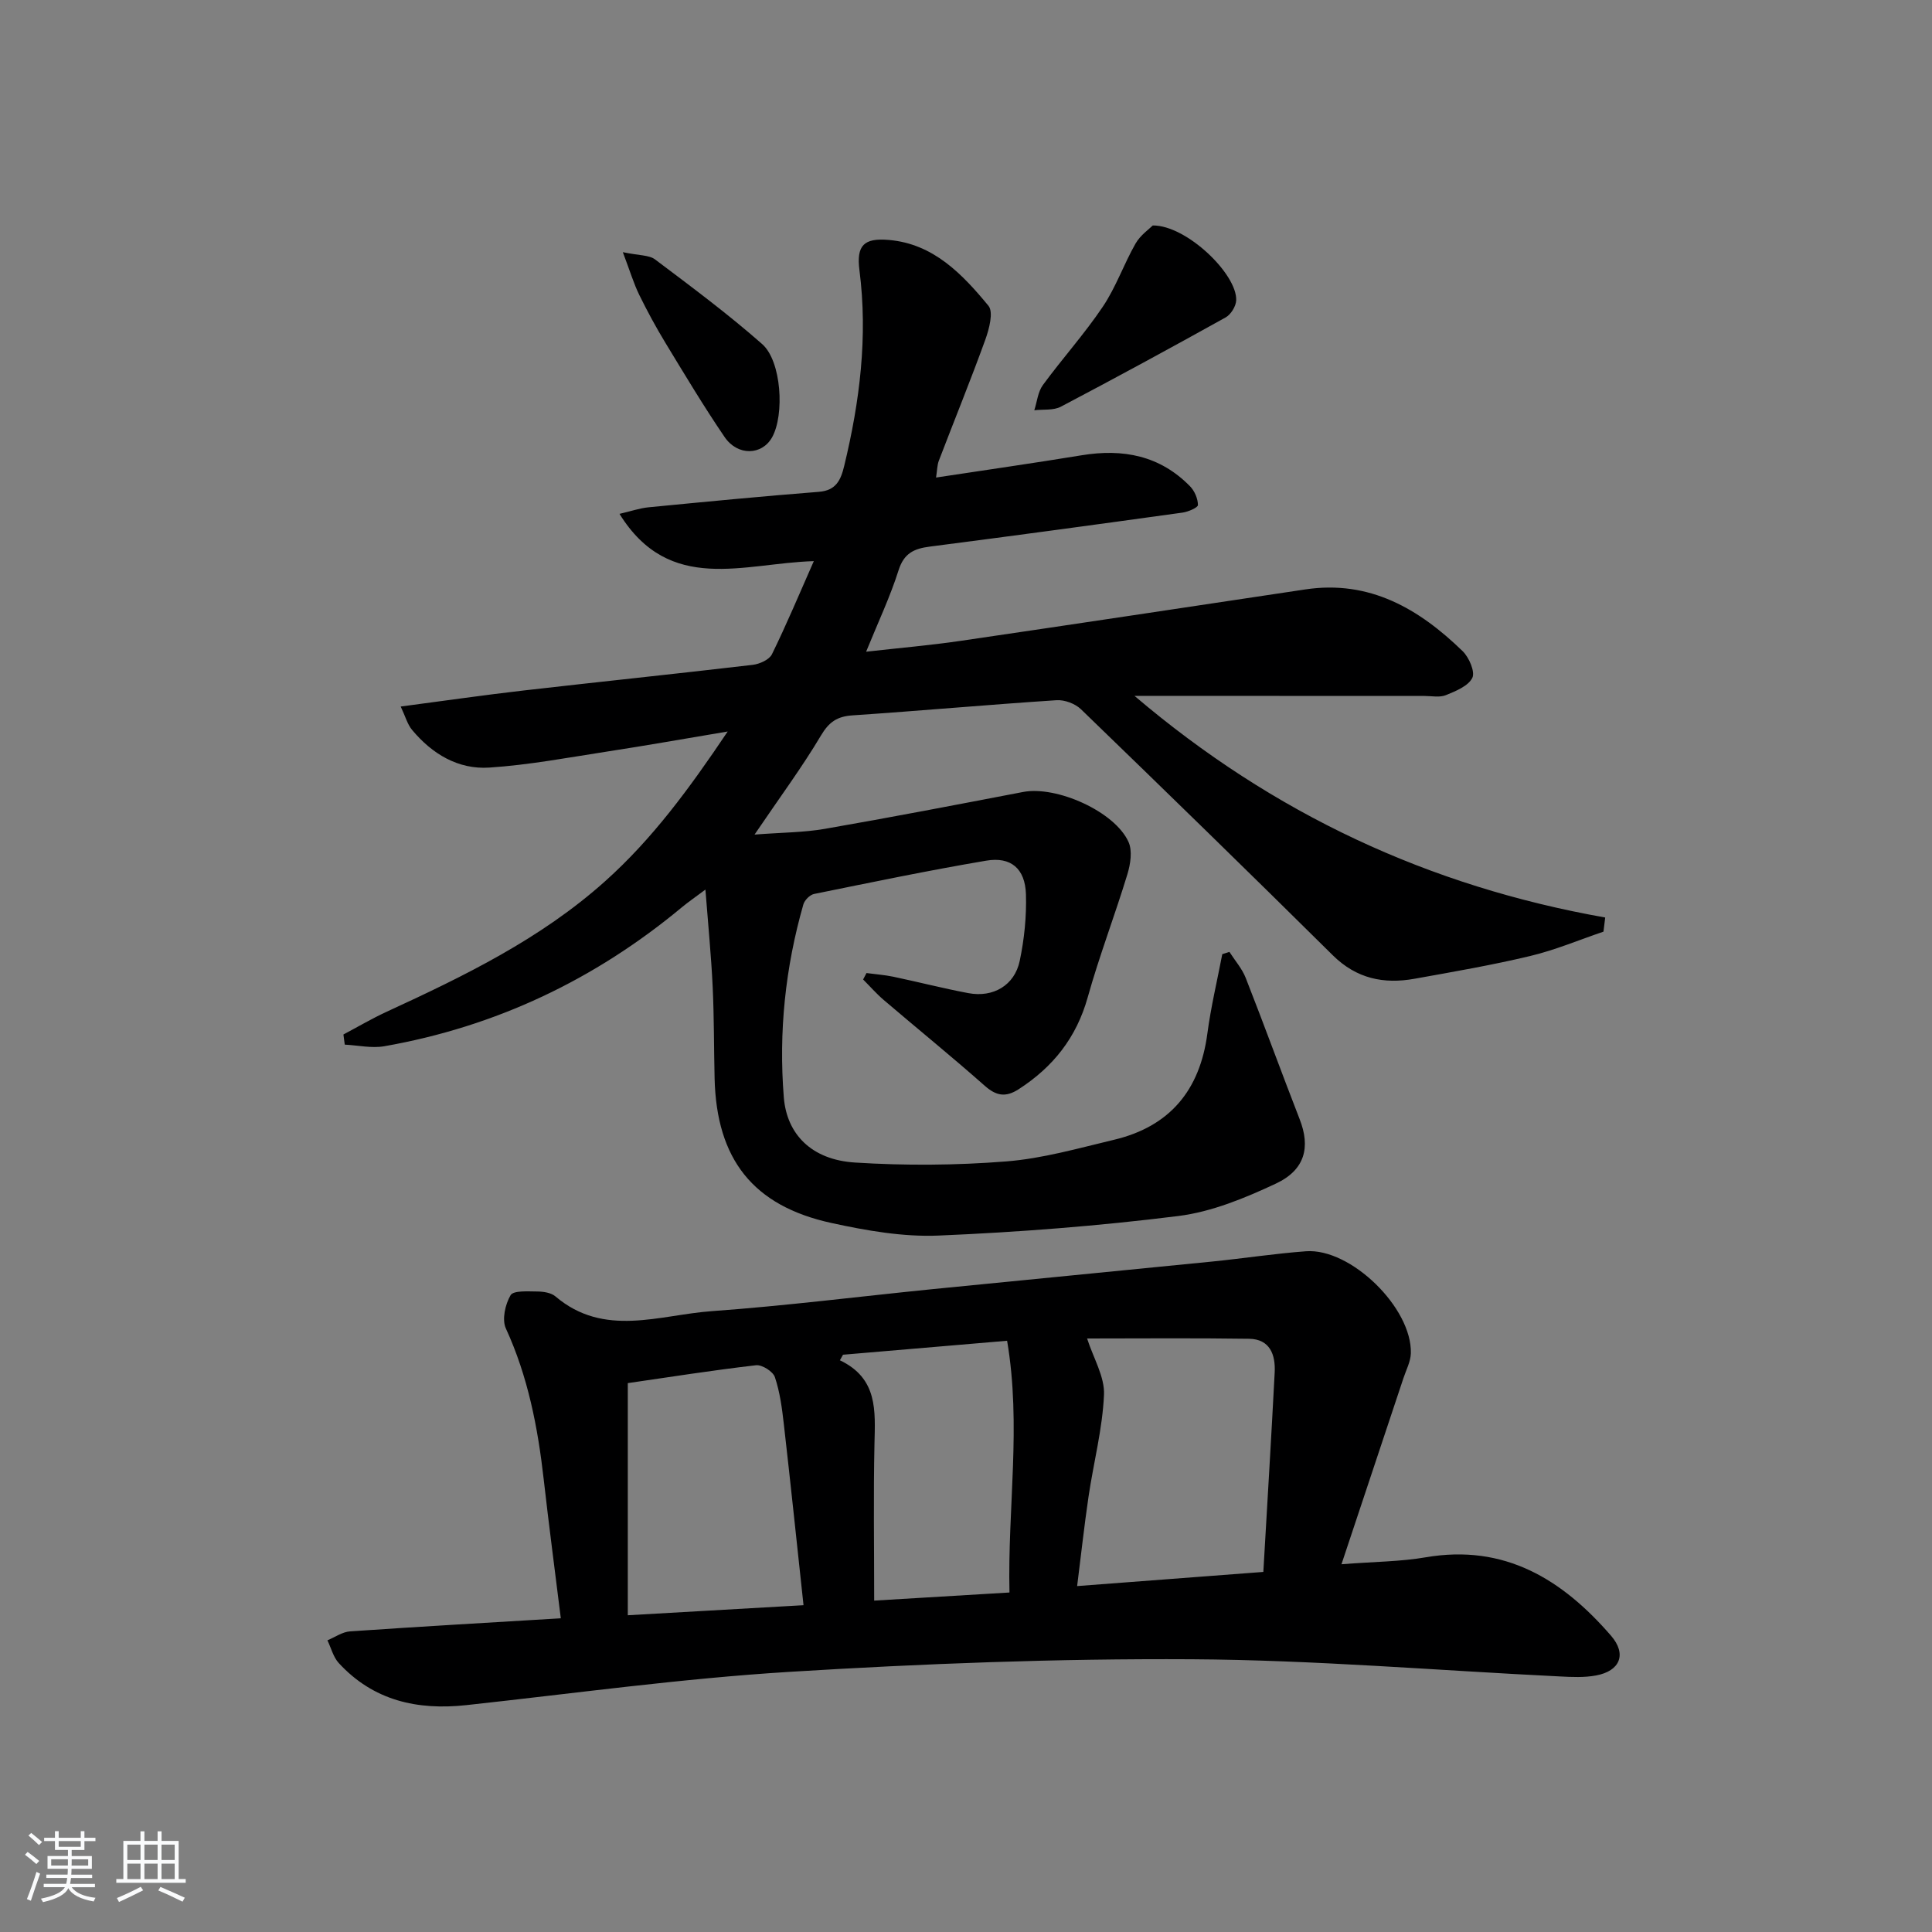 <svg enable-background="new 0 0 400 400" viewBox="0 0 400 400" xmlns="http://www.w3.org/2000/svg"><rect x="0" y="0" width="400" height="400" fill="#808080" stroke="none"/><path d="m5.17 384 .55-.58c.85.61 1.65 1.24 2.4 1.87l-.59.64c-.83-.73-1.62-1.38-2.36-1.93m1.22 9.53-.82-.34c.71-1.76 1.37-3.64 1.98-5.63.24.13.5.25.76.36-.6 1.67-1.24 3.54-1.92 5.61m-.5-13.5.57-.54c.56.44 1.31 1.06 2.26 1.87l-.65.64c-.67-.66-1.4-1.32-2.18-1.97m3.25.46h2.24v-1.36h.77v1.36h4.57v-1.36h.76v1.36h2.28v.69h-2.28v1.84h-2.64v1.26h4.18v2.64h-4.21c0 .45-.02.86-.05 1.21h4.32v.69h-4.38c-.04.34-.1.75-.19 1.22h5.15v.69h-4.82c.87 1.19 2.51 1.92 4.93 2.19-.17.31-.3.57-.37.76-2.77-.49-4.52-1.41-5.26-2.76-.56 1.26-2.3 2.23-5.24 2.9-.12-.24-.26-.48-.43-.72 2.73-.55 4.38-1.34 4.96-2.38h-4.38v-.69h4.65c.1-.38.17-.79.21-1.22h-4.32v-.69h4.4c.03-.34.05-.75.05-1.21h-4.2v-2.64h4.23v-1.26h-2.69v-1.84h-2.24zm1.46 4.46v1.29h3.45c.01-.4.02-.57.01-.53v-.32-.45h-3.46zm1.55-2.59h4.57v-1.19h-4.57zm6.11 2.59h-3.42v.77c-.01.19-.01.37-.02.53h3.44z" fill="#fafbfc"/><path d="m32.63 379.16h.82v1.98h3.54v7.89h1.46v.78h-14.37v-.78h1.46v-7.89h3.54v-1.98h.82v1.98h2.73zm-3.49 11.48.5.73c-1.61.82-3.28 1.63-5 2.42-.13-.27-.28-.55-.44-.82 1.75-.73 3.4-1.5 4.94-2.33m-2.78-5.55h2.73v-3.18h-2.73zm0 3.95h2.73v-3.2h-2.73zm3.54-3.95h2.73v-3.18h-2.73zm0 3.95h2.73v-3.2h-2.73zm7.89 4.68c-1.84-.92-3.51-1.7-5.02-2.32l.45-.73c1.89.8 3.57 1.55 5.04 2.23zm-1.62-11.81h-2.73v3.18h2.73zm-2.73 7.13h2.73v-3.2h-2.73z" fill="#fafbfc"/><g fill="#000001"><path d="m234.88 144.07c28.79 24.49 61.04 39.45 97.46 45.89-.12.98-.24 1.96-.36 2.93-5.05 1.71-10 3.81-15.17 5.04-7.9 1.89-15.93 3.27-23.94 4.71-6.38 1.15-12.04-.02-16.93-4.86-17.27-17.1-34.67-34.05-52.14-50.94-1.2-1.16-3.39-1.98-5.05-1.87-14.09.92-28.16 2.19-42.25 3.14-3.17.21-4.86 1.36-6.53 4.17-3.88 6.53-8.43 12.67-13.75 20.51 5.75-.44 10.23-.43 14.58-1.19 13.7-2.38 27.36-5.01 41.02-7.63 6.92-1.33 19 4.04 21.83 10.35.83 1.85.4 4.6-.24 6.7-2.6 8.53-5.81 16.88-8.21 25.46-2.33 8.34-7.17 14.44-14.31 19.04-2.69 1.73-4.64 1.38-7.04-.75-6.84-6.05-13.94-11.81-20.89-17.74-1.52-1.3-2.84-2.82-4.26-4.24.23-.44.47-.88.7-1.33 1.85.25 3.72.38 5.55.76 5.19 1.09 10.34 2.42 15.55 3.4 5.13.96 9.55-1.61 10.62-6.67.95-4.51 1.43-9.22 1.29-13.82-.17-5.29-3.11-7.81-8.22-6.94-11.94 2.02-23.8 4.49-35.66 6.9-.86.18-1.94 1.27-2.2 2.15-3.74 13.07-5.14 26.41-4.05 39.96.62 7.65 5.75 12.92 14.72 13.49 10.4.66 20.93.59 31.31-.23 7.53-.59 14.97-2.73 22.37-4.49 11.53-2.75 17.74-10.26 19.29-21.97.73-5.52 2.04-10.97 3.09-16.45.49-.16.99-.31 1.48-.47 1.14 1.79 2.61 3.45 3.37 5.38 3.82 9.72 7.38 19.53 11.17 29.26 2.25 5.75 1.16 10.48-4.92 13.33-6.4 3-13.27 5.84-20.18 6.71-16.47 2.06-33.07 3.35-49.65 4.05-7.35.31-14.92-1.02-22.17-2.6-16.28-3.54-23.82-13.23-24.21-29.97-.15-6.33-.1-12.66-.4-18.98-.3-6.29-.92-12.57-1.5-20.08-2.18 1.63-3.57 2.58-4.86 3.65-18.02 14.99-38.52 24.72-61.61 28.78-2.63.46-5.46-.19-8.2-.33-.09-.7-.19-1.4-.28-2.1 2.98-1.58 5.9-3.3 8.96-4.71 16.04-7.39 31.86-15.06 45.21-27.01 9.77-8.74 17.4-19.12 25.39-31.01-9.01 1.51-16.88 2.91-24.77 4.12-8.18 1.26-16.35 2.81-24.58 3.35-6.45.43-11.86-2.83-16-7.81-.96-1.15-1.37-2.76-2.35-4.83 8.99-1.18 17.16-2.37 25.35-3.31 15.84-1.82 31.7-3.46 47.53-5.32 1.43-.17 3.42-1.06 3.98-2.19 2.98-6.07 5.6-12.33 8.67-19.28-14.47.4-29.84 6.97-40.23-9.79 2.41-.56 4.19-1.18 6.02-1.36 11.74-1.14 23.48-2.28 35.24-3.2 3.6-.28 4.56-2.45 5.27-5.39 3.22-13.33 4.91-26.74 3.15-40.49-.66-5.14.91-6.73 6.11-6.27 9.22.8 15.19 7.08 20.6 13.63 1.07 1.3.15 4.79-.64 6.99-3.05 8.43-6.44 16.73-9.64 25.1-.34.9-.33 1.93-.57 3.47 10.26-1.56 20.21-2.98 30.14-4.61 8.56-1.41 16.24.05 22.47 6.45.93.96 1.6 2.55 1.61 3.85 0 .53-2.02 1.41-3.2 1.57-17.43 2.42-34.88 4.79-52.33 7.04-3.24.42-5.33 1.36-6.45 4.89-1.74 5.5-4.24 10.77-6.72 16.87 6.89-.78 13.23-1.32 19.52-2.24 23.82-3.49 47.62-7.09 71.43-10.66 13.3-1.99 23.53 4.02 32.55 12.78 1.33 1.29 2.62 4.28 2.01 5.53-.84 1.7-3.43 2.75-5.47 3.58-1.29.53-2.96.17-4.46.17-19.67-.02-39.31-.02-60.02-.02z"/><path d="m116.11 335.05c-1.2-9.69-2.46-19.21-3.54-28.76-1.22-10.78-3.26-21.29-7.84-31.26-.84-1.83-.13-4.99.98-6.87.6-1.01 3.59-.78 5.49-.77 1.28.01 2.88.24 3.79 1.01 10.09 8.59 21.51 3.84 32.37 3.06 15.25-1.1 30.43-3.02 45.65-4.55 19.35-1.93 38.71-3.79 58.06-5.73 6.44-.65 12.86-1.64 19.31-2.12 9.28-.69 22 11.74 21.72 21.13-.05 1.73-.97 3.43-1.53 5.13-4.16 12.52-8.33 25.03-12.83 38.54 6.9-.54 12.23-.54 17.4-1.43 16.37-2.83 28.32 4.58 38.4 16.22 3.32 3.83 1.88 7.32-3.11 8.24-2.42.45-4.99.33-7.47.2-25.41-1.24-50.82-3.41-76.23-3.56-27.76-.16-55.57.9-83.29 2.61-22.36 1.38-44.61 4.47-66.9 6.89-10.16 1.1-19.25-.94-26.4-8.71-1.14-1.24-1.58-3.12-2.35-4.71 1.55-.64 3.08-1.74 4.67-1.85 14.26-.98 28.53-1.8 43.65-2.71zm145.45-9.6c.8-13.88 1.64-27.59 2.35-41.3.19-3.66-.97-6.9-5.29-6.97-11.35-.17-22.71-.06-33.55-.06 1.32 4.1 3.67 7.94 3.5 11.66-.31 7.06-2.16 14.03-3.2 21.07-.9 6.1-1.56 12.23-2.36 18.53 12.97-.98 25.03-1.9 38.55-2.93zm-95.2 6.89c-1.38-12.81-2.67-25.17-4.08-37.52-.37-3.27-.81-6.61-1.85-9.7-.39-1.17-2.66-2.61-3.91-2.46-9.01 1.04-17.98 2.46-26.54 3.7v48.06c12.49-.72 24.06-1.38 36.38-2.08zm14.63-.95c8.99-.54 18.36-1.1 28.01-1.68-.4-17.58 2.49-34.59-.49-52.12-11.73 1-22.85 1.94-33.97 2.89-.22.38-.43.77-.65 1.15 7.9 3.76 7.31 10.5 7.16 17.3-.23 10.61-.06 21.23-.06 32.46z"/><path d="m238.67 46.68c7-.06 17.51 10.11 17.27 15.51-.05 1.23-1.1 2.92-2.17 3.52-11.31 6.29-22.68 12.47-34.13 18.49-1.54.81-3.65.52-5.5.74.57-1.75.74-3.8 1.77-5.21 4.03-5.5 8.63-10.6 12.42-16.24 2.72-4.04 4.34-8.8 6.77-13.06 1-1.75 2.85-3.02 3.57-3.75z"/><path d="m128.95 52.21c3.37.71 5.43.57 6.67 1.5 7.53 5.67 15.12 11.31 22.18 17.53 4.01 3.53 4.65 14.63 2.06 19.29-2.08 3.74-7.12 3.94-9.84-.05-4.3-6.31-8.23-12.88-12.2-19.41-1.98-3.26-3.81-6.63-5.49-10.06-1.13-2.32-1.88-4.84-3.38-8.8z"/></g></svg>